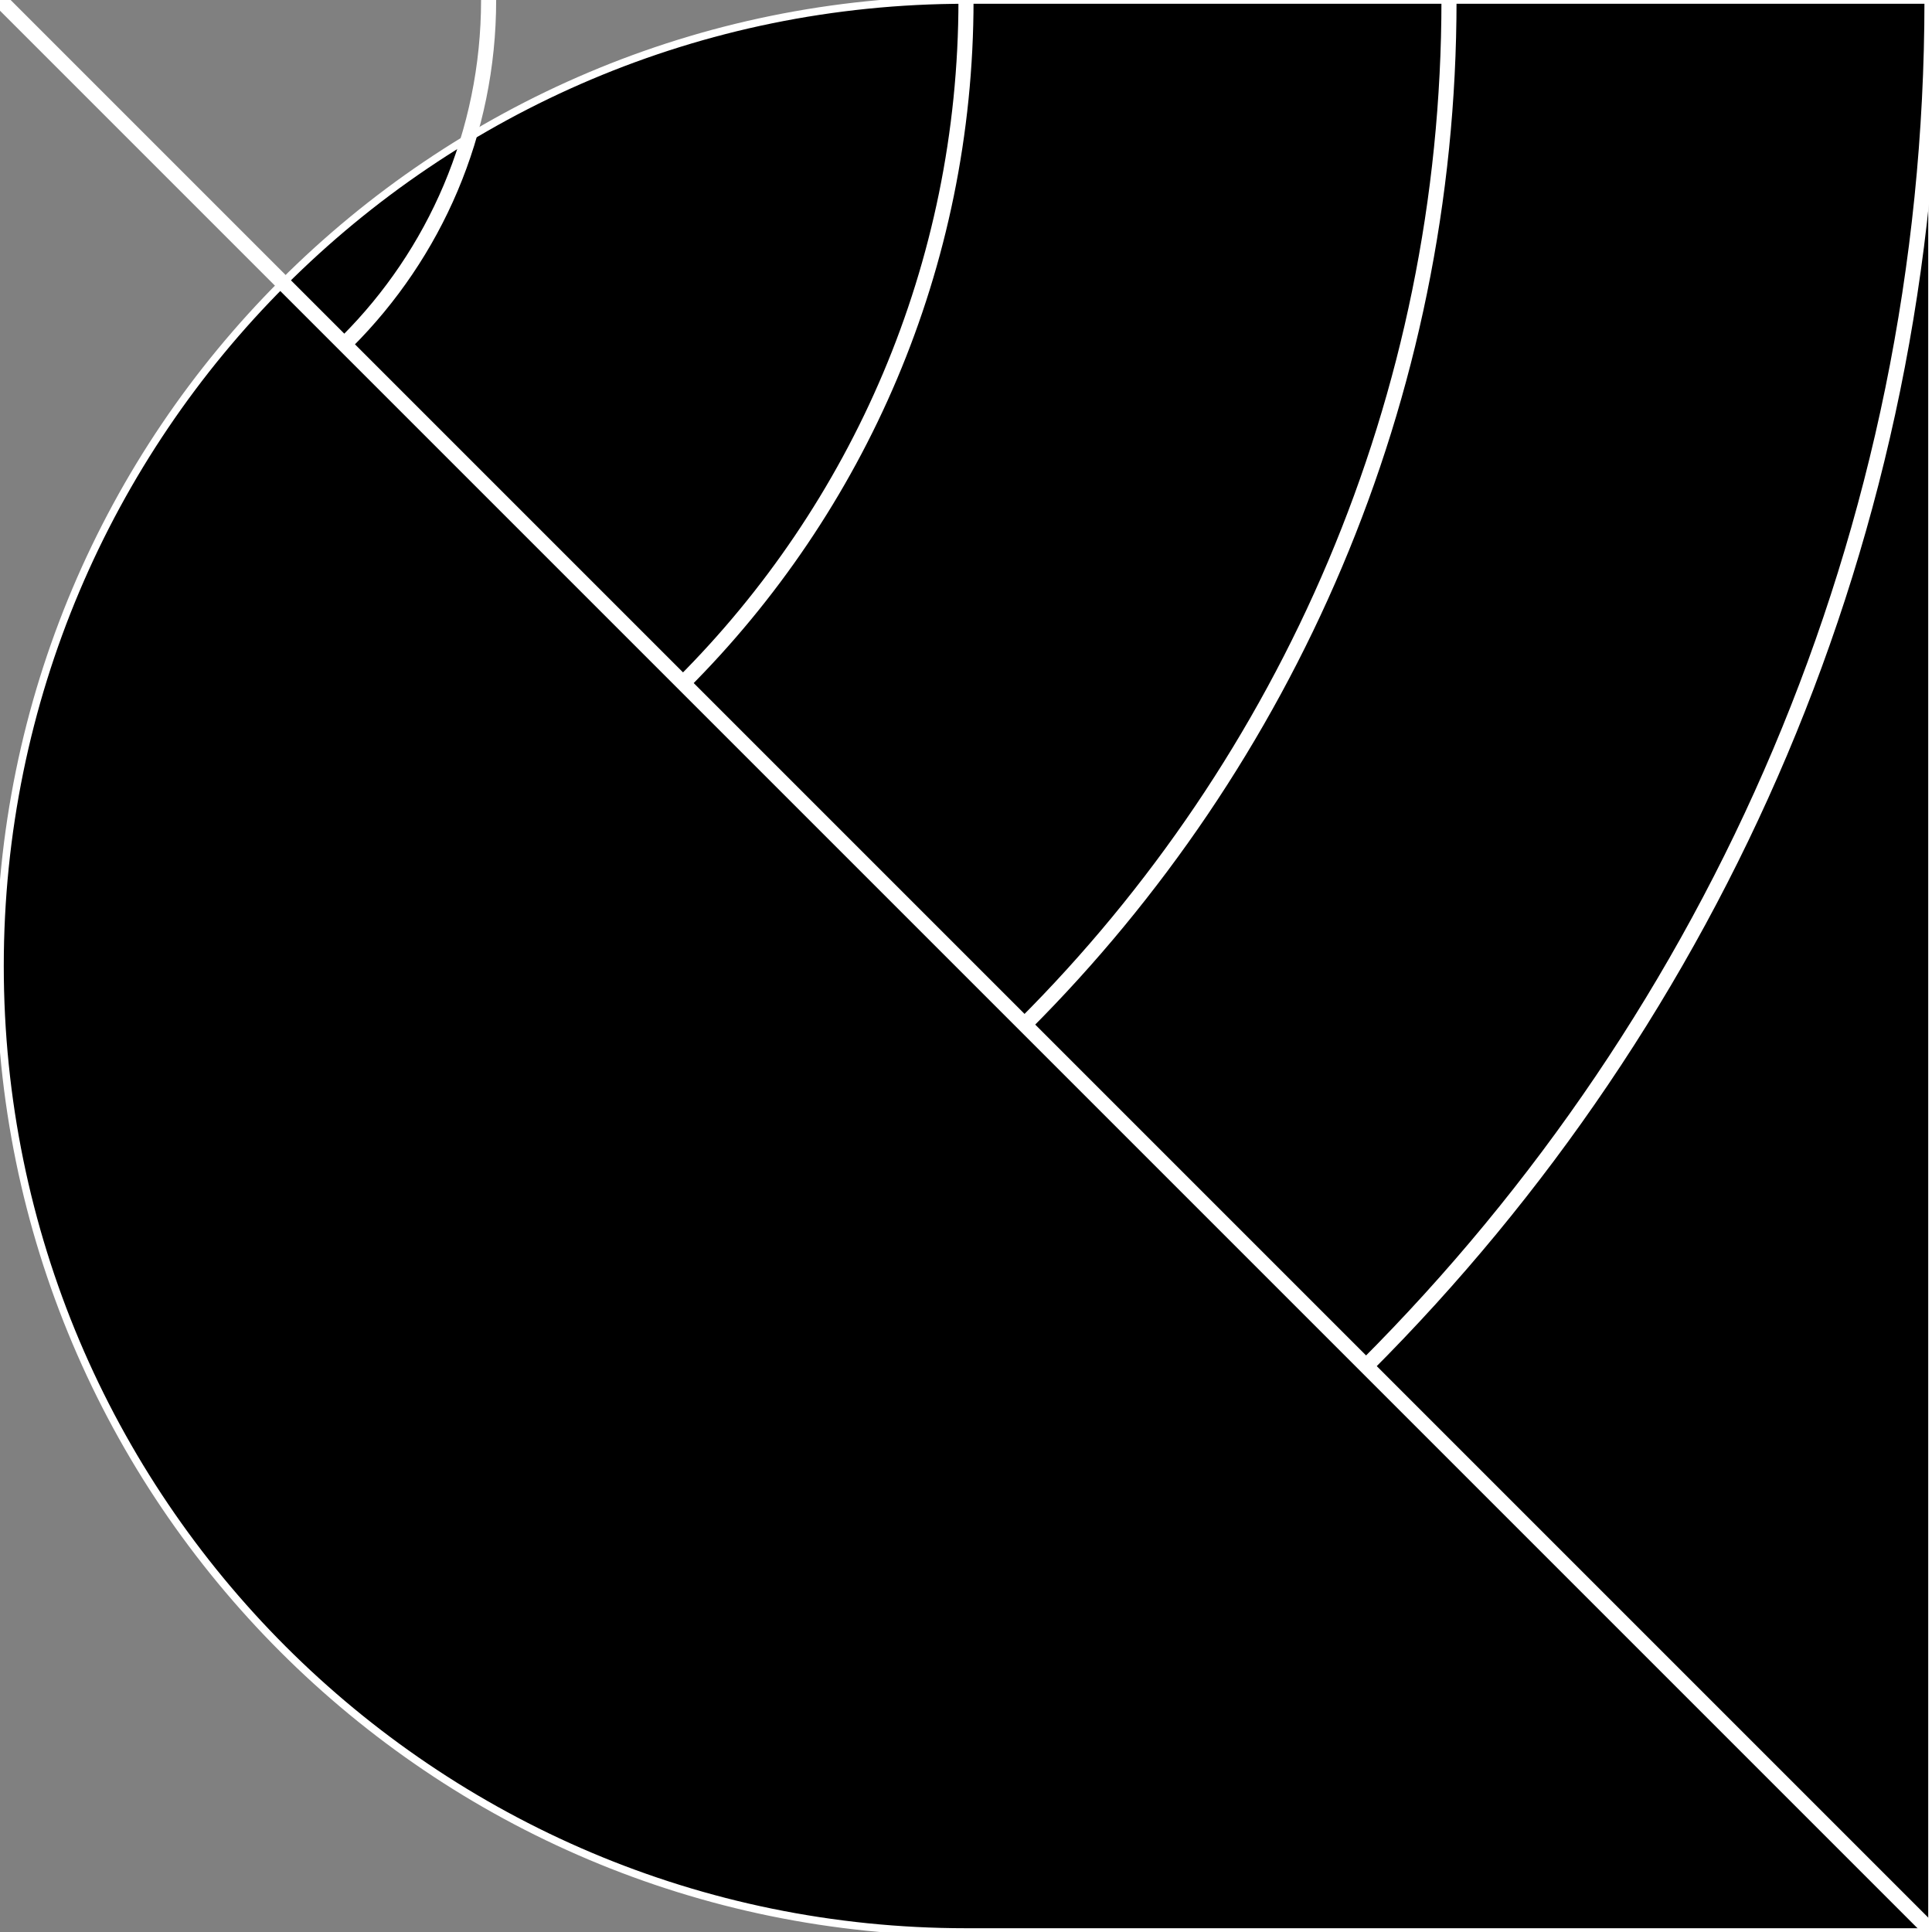 <svg width="128" height="128" viewBox="0 0 128 128" fill="none" xmlns="http://www.w3.org/2000/svg">
<rect x="0" y="0" width="128" height="128" fill="#808080" stroke="none"/>
<g id="sor" clip-path="url(#clip0)">
<g id="_thumb180">
<path id="Union" d="M64 0H128V128H64C28.654 128 0 99.346 0 64C0 28.654 28.654 0 64 0Z" fill="black" stroke="white" stroke-width="0.5"/>
</g>
<path id="Line" d="M-0.003 0L127.997 128" stroke="white" stroke-linecap="square"/>
<g id="_halfArcs" clip-path="url(#clip1)">
<path id="Ellipse" d="M128 0C128 35.351 113.669 67.355 90.5 90.519" stroke="white"/>
<path id="Ellipse_2" d="M96 0C96 26.508 85.256 50.506 67.886 67.878" stroke="white"/>
<path id="Ellipse_3" d="M64 0C64 17.672 56.837 33.671 45.257 45.253" stroke="white"/>
<path id="Ellipse_4" d="M32.372 0C32.372 8.836 28.79 16.836 23 22.626" stroke="white"/>
</g>
</g>
<defs>
<clipPath id="clip0">
<rect width="128" height="128" fill="white"/>
</clipPath>
<clipPath id="clip1">
<rect width="128" height="128" fill="white"/>
</clipPath>
</defs>
</svg>
